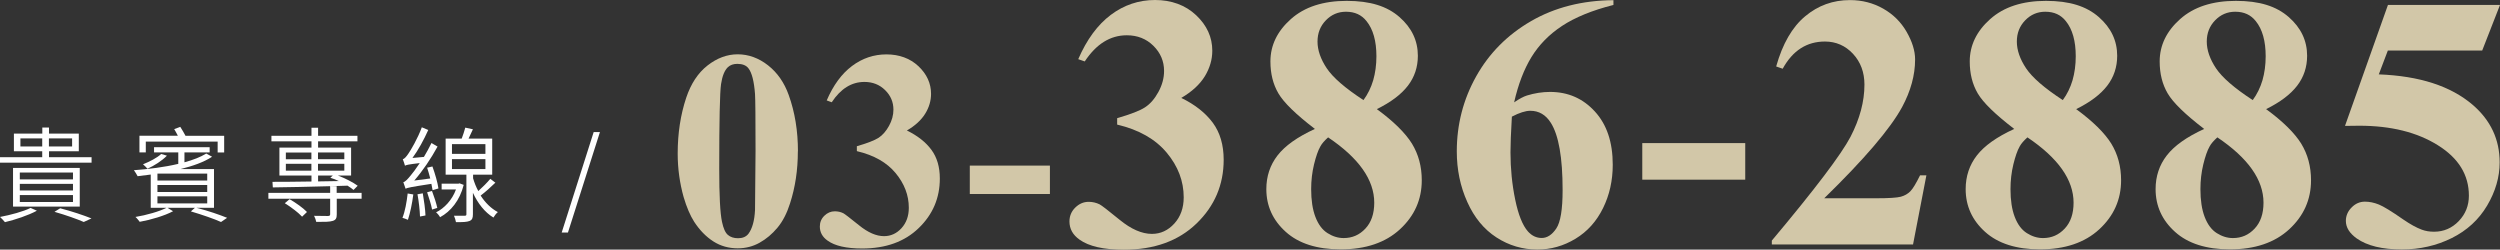 <?xml version="1.0" encoding="UTF-8"?><svg id="_層_2" xmlns="http://www.w3.org/2000/svg" viewBox="0 0 287.74 28.73"><rect x="0" y="0" width="287.74" height="28.73" fill="#333333" stroke="none"/><defs><style>.cls-1{fill:#fff;}.cls-2{fill:#d2c7a8;}</style></defs><g id="_層_1-2"><g><g><path class="cls-2" d="M91.83,17.42c0,2.14-.3,4.14-.9,5.99-.36,1.14-.84,2.07-1.45,2.8-.61,.73-1.29,1.3-2.06,1.73-.77,.43-1.61,.64-2.51,.64-1.03,0-1.97-.26-2.8-.79-.83-.53-1.57-1.28-2.21-2.26-.46-.72-.87-1.67-1.22-2.86-.45-1.61-.68-3.28-.68-5,0-2.33,.33-4.47,.98-6.42,.54-1.61,1.35-2.85,2.45-3.71,1.1-.86,2.26-1.29,3.48-1.29s2.41,.42,3.49,1.27c1.08,.85,1.87,1.99,2.38,3.42,.71,1.97,1.06,4.13,1.06,6.47Zm-4.87-.03c0-3.75-.02-5.94-.06-6.56-.11-1.47-.36-2.46-.76-2.97-.26-.34-.69-.51-1.28-.51-.45,0-.81,.13-1.08,.38-.39,.37-.65,1.02-.79,1.95-.14,.93-.21,4.19-.21,9.76,0,3.04,.1,5.07,.32,6.1,.16,.75,.38,1.25,.68,1.5,.29,.25,.68,.38,1.17,.38,.53,0,.92-.17,1.19-.51,.44-.59,.7-1.5,.76-2.74l.06-6.8Z"/><path class="cls-2" d="M98.62,17.38v-.55c1.2-.35,2.03-.67,2.5-.97,.46-.3,.86-.76,1.2-1.37,.34-.62,.51-1.24,.51-1.87,0-.87-.32-1.63-.96-2.25-.64-.63-1.43-.94-2.38-.94-1.48,0-2.73,.78-3.76,2.34l-.58-.21c.76-1.76,1.73-3.08,2.92-3.97,1.19-.89,2.51-1.33,3.96-1.33s2.71,.45,3.68,1.36c.96,.91,1.45,1.97,1.45,3.18,0,.79-.22,1.55-.67,2.28-.45,.73-1.15,1.38-2.11,1.94,1.23,.6,2.17,1.34,2.82,2.22,.65,.88,.97,1.98,.97,3.31,0,2.24-.81,4.14-2.43,5.7-1.62,1.57-3.79,2.35-6.51,2.35-1.81,0-3.14-.3-3.97-.9-.6-.42-.9-.96-.9-1.63,0-.48,.17-.9,.52-1.24s.75-.51,1.2-.51c.35,0,.67,.07,.98,.22,.17,.09,.77,.55,1.8,1.38,1.03,.84,1.99,1.26,2.89,1.26,.78,0,1.45-.31,2.01-.92,.56-.62,.84-1.4,.84-2.35,0-1.44-.51-2.77-1.52-3.99-1.01-1.22-2.49-2.06-4.44-2.52Z"/><path class="cls-2" d="M120.84,22.33h-9.22v-3.27h9.22v3.27Z"/><path class="cls-2" d="M128.58,14.31v-.71c1.55-.45,2.62-.86,3.21-1.25,.6-.39,1.11-.98,1.54-1.77,.43-.79,.65-1.6,.65-2.41,0-1.12-.41-2.09-1.23-2.9-.82-.81-1.84-1.21-3.06-1.21-1.9,0-3.51,1-4.84,3.01l-.75-.26c.98-2.26,2.23-3.96,3.75-5.1,1.52-1.14,3.22-1.71,5.09-1.71s3.49,.58,4.73,1.75c1.24,1.17,1.86,2.53,1.86,4.09,0,1.02-.29,2-.86,2.94-.58,.94-1.48,1.77-2.71,2.49,1.59,.77,2.79,1.73,3.63,2.86,.83,1.13,1.25,2.55,1.25,4.26,0,2.87-1.04,5.32-3.12,7.33-2.08,2.01-4.87,3.02-8.37,3.02-2.33,0-4.03-.39-5.1-1.16-.77-.54-1.16-1.24-1.16-2.09,0-.62,.22-1.16,.67-1.6,.45-.44,.96-.66,1.54-.66,.45,0,.87,.1,1.26,.29,.22,.11,.99,.7,2.31,1.78,1.32,1.08,2.56,1.62,3.71,1.62,1,0,1.86-.4,2.58-1.19,.72-.79,1.08-1.8,1.08-3.02,0-1.86-.65-3.57-1.95-5.13s-3.2-2.65-5.71-3.24Z"/><path class="cls-2" d="M158.47,12.56c1.94,1.42,3.28,2.75,4.04,3.97,.75,1.23,1.13,2.63,1.13,4.22,0,2.22-.84,4.1-2.51,5.64-1.67,1.54-3.95,2.31-6.82,2.31-2.72,0-4.83-.67-6.32-2.01s-2.24-2.98-2.24-4.92c0-1.48,.43-2.77,1.29-3.88,.86-1.11,2.29-2.13,4.3-3.05-2.18-1.67-3.58-3.03-4.2-4.09-.62-1.06-.92-2.28-.92-3.68,0-1.84,.78-3.47,2.35-4.87,1.57-1.4,3.71-2.1,6.43-2.1s4.65,.62,6.07,1.86c1.42,1.24,2.12,2.73,2.12,4.46,0,1.3-.38,2.45-1.15,3.45-.77,1-1.95,1.89-3.57,2.69Zm-5.61,3.25c-.42,.38-.72,.72-.89,1.04-.27,.47-.51,1.17-.73,2.07-.22,.91-.33,1.86-.33,2.85,0,1.27,.16,2.34,.49,3.2,.33,.86,.79,1.48,1.39,1.86,.6,.38,1.22,.57,1.86,.57,.99,0,1.82-.36,2.5-1.09,.68-.72,1.02-1.72,1.02-2.98,0-2.63-1.77-5.14-5.31-7.52Zm4.07-4.29c.5-.68,.87-1.44,1.12-2.28,.24-.84,.37-1.76,.37-2.76,0-1.76-.38-3.11-1.14-4.05-.57-.72-1.35-1.08-2.36-1.08-.91,0-1.68,.33-2.32,.99-.64,.66-.96,1.47-.96,2.45s.36,2.02,1.07,3.08c.71,1.06,2.12,2.28,4.22,3.65Z"/><path class="cls-2" d="M185.7,0V.57c-2.45,.62-4.42,1.43-5.91,2.41-1.49,.98-2.66,2.18-3.52,3.58-.86,1.4-1.53,3.14-2,5.22,.6-.41,1.09-.67,1.48-.79,.88-.27,1.77-.41,2.66-.41,2.06,0,3.78,.75,5.15,2.25,1.38,1.5,2.06,3.54,2.06,6.13,0,1.82-.37,3.48-1.12,5-.75,1.52-1.8,2.69-3.17,3.52-1.37,.83-2.83,1.24-4.39,1.24-1.69,0-3.26-.46-4.7-1.39s-2.56-2.29-3.36-4.08c-.81-1.79-1.21-3.73-1.21-5.83,0-3.09,.74-5.97,2.23-8.63,1.49-2.66,3.59-4.78,6.32-6.36,2.73-1.58,5.89-2.38,9.46-2.41Zm-11.69,13.42c-.11,1.87-.16,3.24-.16,4.11,0,1.87,.18,3.68,.54,5.43,.36,1.75,.85,2.98,1.47,3.68,.45,.5,.98,.75,1.59,.75s1.18-.36,1.67-1.09c.49-.73,.73-2.2,.73-4.42,0-3.74-.45-6.32-1.36-7.75-.58-.92-1.37-1.38-2.36-1.38-.54,0-1.25,.22-2.11,.67Z"/><path class="cls-2" d="M200.87,20.68h-11.85v-4.21h11.85v4.21Z"/><path class="cls-2" d="M220.15,28.14h-16.22v-.45c4.97-5.92,7.99-9.91,9.06-11.95,1.06-2.05,1.6-4.05,1.6-6,0-1.42-.44-2.6-1.32-3.55-.88-.94-1.96-1.41-3.23-1.41-2.09,0-3.71,1.04-4.86,3.13l-.75-.26c.73-2.6,1.84-4.53,3.33-5.77,1.49-1.25,3.21-1.87,5.16-1.87,1.4,0,2.67,.33,3.82,.98,1.15,.65,2.05,1.54,2.7,2.67,.65,1.13,.98,2.19,.98,3.18,0,1.8-.5,3.63-1.5,5.49-1.37,2.51-4.36,6-8.96,10.49h5.96c1.46,0,2.42-.06,2.86-.18,.44-.12,.8-.33,1.09-.62,.29-.29,.66-.91,1.12-1.84h.73l-1.54,7.97Z"/><path class="cls-2" d="M238.96,12.56c1.94,1.42,3.28,2.75,4.04,3.97,.75,1.23,1.13,2.63,1.13,4.22,0,2.22-.84,4.1-2.51,5.64-1.67,1.54-3.95,2.31-6.82,2.31-2.72,0-4.83-.67-6.32-2.01s-2.24-2.98-2.24-4.92c0-1.48,.43-2.77,1.29-3.88,.86-1.11,2.29-2.13,4.3-3.05-2.18-1.67-3.58-3.03-4.2-4.09-.62-1.06-.92-2.28-.92-3.68,0-1.84,.78-3.47,2.35-4.87,1.57-1.4,3.71-2.1,6.43-2.1s4.65,.62,6.07,1.86c1.42,1.24,2.12,2.73,2.12,4.46,0,1.3-.38,2.45-1.15,3.45-.77,1-1.95,1.89-3.57,2.69Zm-5.61,3.25c-.42,.38-.72,.72-.89,1.04-.27,.47-.51,1.17-.73,2.07-.22,.91-.33,1.86-.33,2.85,0,1.27,.16,2.34,.49,3.2,.33,.86,.79,1.48,1.39,1.86s1.22,.57,1.86,.57c.99,0,1.82-.36,2.5-1.09,.68-.72,1.02-1.72,1.02-2.98,0-2.63-1.77-5.14-5.31-7.52Zm4.07-4.29c.5-.68,.87-1.44,1.12-2.28,.24-.84,.37-1.76,.37-2.76,0-1.76-.38-3.11-1.14-4.05-.57-.72-1.35-1.08-2.36-1.08-.91,0-1.68,.33-2.32,.99-.64,.66-.96,1.47-.96,2.45s.36,2.02,1.07,3.08c.71,1.06,2.12,2.28,4.22,3.65Z"/><path class="cls-2" d="M260.82,12.56c1.94,1.42,3.28,2.75,4.04,3.97,.75,1.23,1.13,2.63,1.13,4.22,0,2.22-.84,4.1-2.51,5.64-1.67,1.54-3.95,2.31-6.82,2.31-2.72,0-4.83-.67-6.32-2.01s-2.24-2.98-2.24-4.92c0-1.48,.43-2.77,1.29-3.88,.86-1.11,2.29-2.13,4.3-3.05-2.18-1.67-3.58-3.03-4.2-4.09-.62-1.06-.92-2.28-.92-3.68,0-1.84,.78-3.47,2.35-4.87,1.57-1.4,3.71-2.1,6.43-2.1s4.65,.62,6.07,1.86c1.42,1.24,2.12,2.73,2.12,4.46,0,1.3-.38,2.45-1.15,3.45-.77,1-1.95,1.89-3.57,2.69Zm-5.61,3.25c-.42,.38-.72,.72-.89,1.04-.27,.47-.51,1.17-.73,2.07-.22,.91-.33,1.86-.33,2.85,0,1.27,.16,2.34,.49,3.2,.33,.86,.79,1.48,1.39,1.86,.6,.38,1.22,.57,1.86,.57,.99,0,1.82-.36,2.5-1.09,.68-.72,1.02-1.72,1.02-2.98,0-2.63-1.77-5.14-5.31-7.52Zm4.07-4.29c.5-.68,.87-1.44,1.12-2.28,.24-.84,.37-1.76,.37-2.76,0-1.76-.38-3.11-1.14-4.05-.57-.72-1.35-1.08-2.36-1.08-.91,0-1.68,.33-2.32,.99-.64,.66-.96,1.47-.96,2.45s.36,2.02,1.07,3.08c.71,1.06,2.12,2.28,4.22,3.65Z"/><path class="cls-2" d="M274.83,.57h12.91l-2.05,5.25h-10.86l-1.04,2.74c4.68,.18,8.27,1.34,10.8,3.5,2.07,1.78,3.11,3.98,3.11,6.63,0,1.69-.48,3.35-1.44,4.97-.96,1.62-2.32,2.87-4.07,3.74-1.75,.87-3.67,1.31-5.75,1.31-2.25,0-3.98-.42-5.18-1.26-.84-.6-1.26-1.27-1.26-2.03,0-.58,.22-1.1,.66-1.54,.44-.45,.95-.67,1.53-.67,.53,0,1.06,.11,1.61,.33,.54,.22,1.47,.79,2.79,1.71,.83,.57,1.54,.96,2.14,1.18,.42,.16,.89,.24,1.42,.24,1.11,0,2.06-.41,2.84-1.22,.78-.81,1.17-1.79,1.17-2.93,0-2.39-1.19-4.32-3.58-5.81s-5.39-2.24-9.03-2.24c-.37,0-.91,0-1.65,.02l4.94-13.91Z"/></g><g><path class="cls-1" d="M10.54,18.09v.63H0v-.63H4.86v-.68H1.6v-2.03h3.27v-.7h.77v.7h3.43v2.03h-3.43v.68h4.9Zm-6.31,6.17c-.98,.53-2.48,1.03-3.66,1.31-.13-.15-.39-.45-.57-.6,1.22-.23,2.65-.61,3.52-1.04l.72,.32Zm4.95-.48H1.5v-4.45h7.68v4.45Zm-.79-3.92H2.28v.79h6.12v-.79Zm0,1.3H2.28v.76h6.12v-.76Zm0,1.29H2.28v.8h6.12v-.8Zm-3.53-5.59v-.93H2.35v.93h2.52Zm.77-.93v.93h2.67v-.93h-2.67Zm1.29,8.04c1.32,.34,2.74,.82,3.61,1.17l-.89,.41c-.75-.33-2.04-.79-3.37-1.17l.66-.41Z"/><path class="cls-1" d="M22.66,23.93c1.29,.33,2.62,.79,3.48,1.14l-.7,.48c-.8-.36-2.13-.82-3.47-1.22l.46-.41h-3.15l.64,.39c-.97,.52-2.55,.99-3.84,1.22-.11-.14-.32-.42-.49-.56,1.24-.2,2.79-.64,3.56-1.05h-1.8v-3.83c-.51,.07-1.03,.13-1.51,.19-.08-.18-.3-.51-.43-.69,1.67-.12,3.52-.35,5.11-.73v-1.32h-2.79v-.6h6.4v.6h-2.9v1.14c1-.27,1.87-.61,2.51-1.01l.67,.37c-.92,.61-2.21,1.07-3.64,1.42h3.86v4.46h-2Zm-5.88-6.39h-.73v-1.92h4.42c-.13-.26-.29-.54-.42-.76l.7-.26c.2,.31,.44,.72,.6,1.03h4.45v1.92h-.75v-1.25h-8.27v1.25Zm2.43,.38c-.56,.58-1.47,1.16-2.24,1.5-.11-.13-.36-.39-.51-.51,.76-.31,1.61-.73,2.09-1.19l.67,.2Zm-1.09,2.07v.79h5.73v-.8h-5.73Zm5.73,1.3h-5.73v.81h5.73v-.81Zm-5.73,2.12h5.73v-.81h-5.73v.81Z"/><path class="cls-1" d="M41.63,22.87h-2.87v1.8c0,.43-.1,.64-.45,.75-.36,.12-.94,.12-1.91,.12-.04-.2-.14-.49-.25-.7,.75,.02,1.41,.02,1.6,.02,.19-.01,.25-.06,.25-.2v-1.79h-7.11v-.67h7.11v-.77c-2.47,.07-4.88,.12-6.6,.14l-.04-.64c1.19,0,2.78-.01,4.49-.04v-.69h-3.69v-3.21h3.69v-.72h-4.61v-.64h4.61v-.93h.76v.93h4.53v.64h-4.53v.72h3.8v3.21h-1.53c.86,.32,1.78,.8,2.29,1.18l-.48,.48c-.18-.15-.42-.32-.69-.49l-1.97,.06h.72v.77h2.87v.67Zm-8.31,.05c.72,.41,1.59,1.03,2.01,1.48l-.56,.54c-.43-.47-1.28-1.11-1.99-1.55l.54-.46Zm-.42-4.59h2.94v-.77h-2.94v.77Zm2.94,1.31v-.79h-2.94v.79h2.94Zm.76-2.09v.77h3.03v-.77h-3.03Zm3.03,1.3h-3.03v.79h3.03v-.79Zm-3.03,2.03c.79-.01,1.6-.02,2.4-.04-.32-.15-.67-.29-.98-.38l.29-.26h-1.7v.68Z"/><path class="cls-1" d="M47.57,22.38c-.13,1.04-.37,2.17-.62,2.92-.13-.07-.45-.17-.63-.23,.3-.75,.49-1.81,.6-2.8l.65,.11Zm2.22-.49c-.03-.21-.08-.45-.14-.73-2.41,.37-2.77,.45-2.97,.56-.05-.17-.18-.55-.26-.75,.24-.06,.51-.36,.86-.79,.19-.21,.58-.74,1.03-1.41-1.28,.15-1.54,.21-1.7,.3-.05-.17-.16-.54-.25-.74,.19-.05,.41-.3,.65-.66,.25-.35,1.07-1.73,1.54-3.02l.74,.31c-.51,1.14-1.16,2.33-1.82,3.22l1.32-.12c.3-.5,.61-1.06,.87-1.6l.7,.41c-.77,1.41-1.72,2.81-2.68,3.91l1.84-.24c-.11-.42-.23-.85-.36-1.24l.61-.14c.3,.82,.61,1.9,.69,2.53l-.64,.19Zm-1.13,.36c.14,.81,.29,1.86,.31,2.55l-.63,.12c-.02-.7-.14-1.75-.29-2.56l.61-.11Zm1.06-.27c.24,.62,.5,1.43,.61,1.95l-.6,.19c-.09-.53-.36-1.36-.57-1.99l.56-.15Zm3.65-.7c-.45,1.8-1.5,3.06-2.72,3.72-.09-.18-.3-.43-.46-.56,.94-.46,1.85-1.42,2.29-2.63h-1.65v-.67h1.94l.12-.04,.48,.18Zm3.63-.24c-.51,.5-1.14,1.06-1.68,1.47,.52,.81,1.2,1.49,1.98,1.9-.17,.14-.39,.42-.51,.63-.99-.6-1.79-1.62-2.36-2.85v2.47c0,.43-.08,.64-.38,.77-.31,.13-.8,.14-1.57,.14-.04-.23-.13-.52-.23-.74,.57,.01,1.07,.01,1.23,0,.16,0,.2-.04,.2-.18v-4.55h-2.39v-4.15h1.85c.15-.39,.32-.91,.41-1.26l.88,.19c-.17,.36-.35,.75-.5,1.07h2.72v4.15h-2.2v.42c.15,.51,.34,1,.6,1.47,.49-.44,1.05-1,1.38-1.41l.6,.46Zm-4.98-3.33h3.85v-1.12h-3.85v1.12Zm0,1.75h3.85v-1.14h-3.85v1.14Z"/><path class="cls-1" d="M68.33,15.2h.72l-3.68,11.56h-.72l3.68-11.56Z"/></g></g></g></svg>